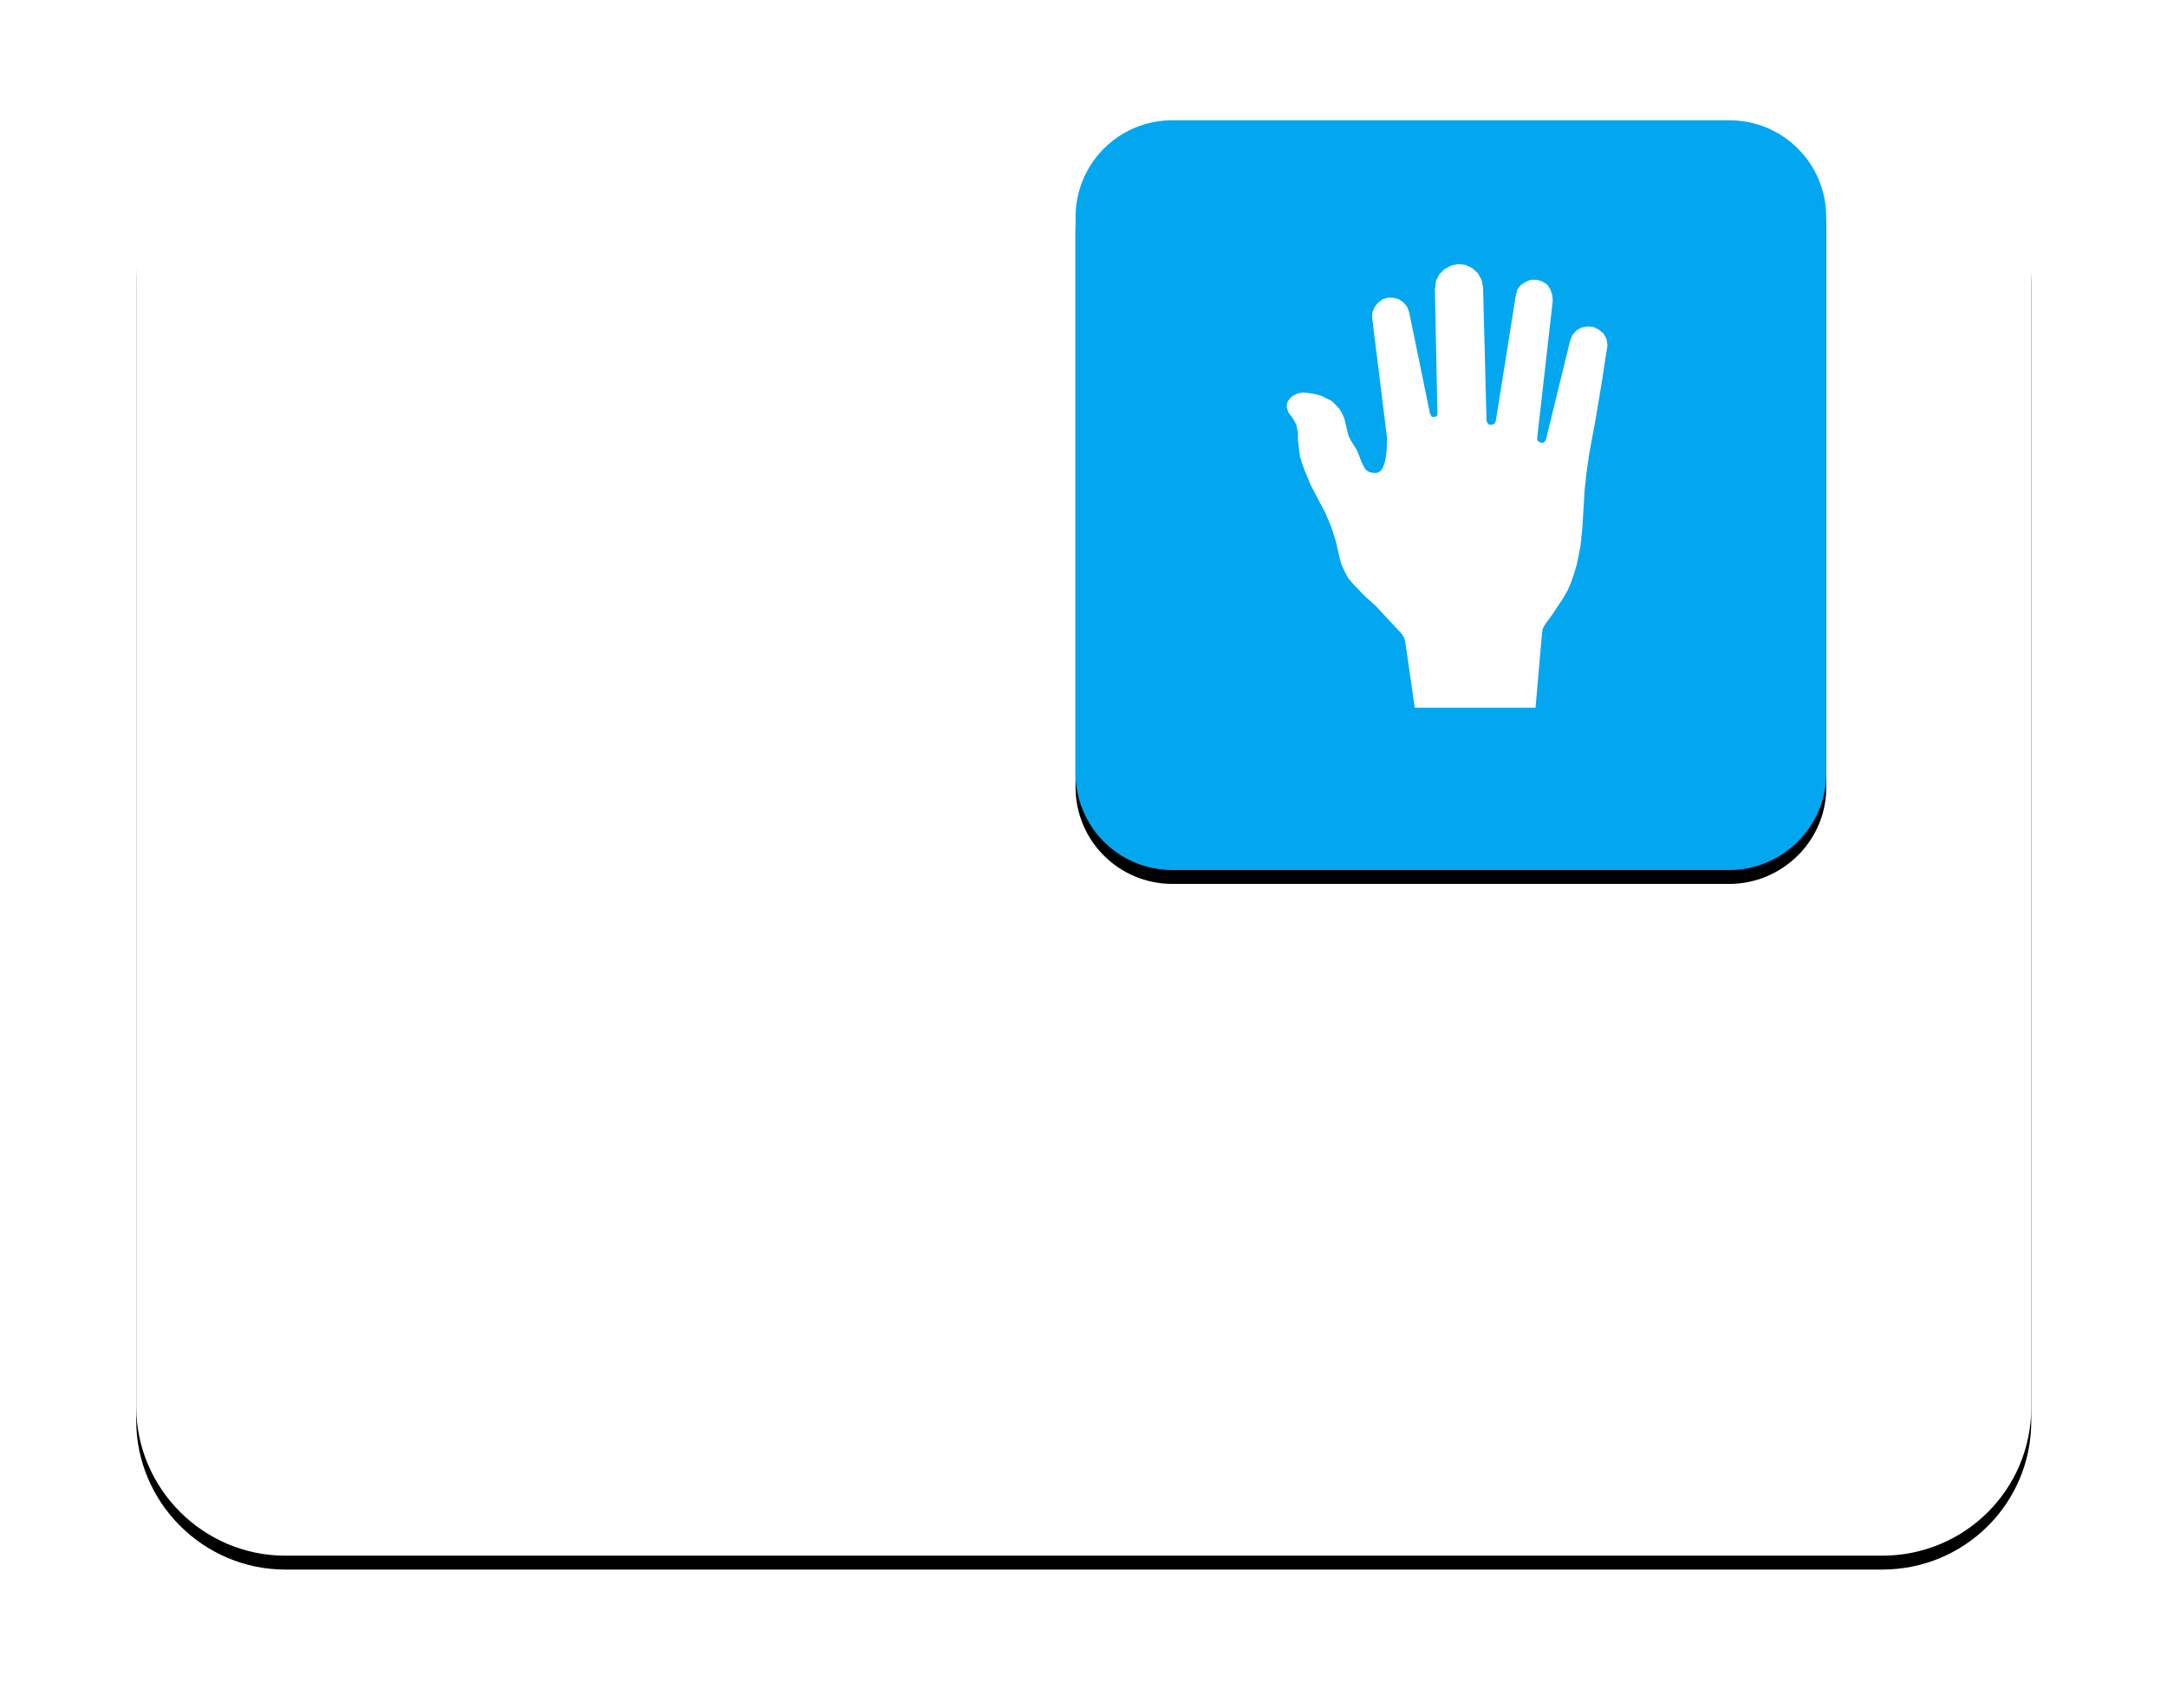 <?xml version="1.0" encoding="UTF-8"?>
<svg width="156px" height="123px" viewBox="0 0 156 123" version="1.1" xmlns="http://www.w3.org/2000/svg" xmlns:xlink="http://www.w3.org/1999/xlink">
    <title>接触隔离</title>
    <defs>
        <path d="M141.787,119.462 L26.833,119.462 C20.93,119.462 16.1,114.632 16.1,108.729 L16.1,26.833 C16.1,20.93 20.93,16.1 26.833,16.1 L141.787,16.1 C147.691,16.1 152.521,20.93 152.521,26.833 L152.521,108.782 C152.521,114.686 147.745,119.462 141.787,119.462" id="path-1"></path>
        <filter x="-11.4%" y="-14.0%" width="122.7%" height="130.0%" filterUnits="objectBoundingBox" id="filter-2">
            <feOffset dx="0" dy="1" in="SourceAlpha" result="shadowOffsetOuter1"></feOffset>
            <feGaussianBlur stdDeviation="5" in="shadowOffsetOuter1" result="shadowBlurOuter1"></feGaussianBlur>
            <feColorMatrix values="0 0 0 0 0   0 0 0 0 0   0 0 0 0 0  0 0 0 0.1 0" type="matrix" in="shadowBlurOuter1"></feColorMatrix>
        </filter>
        <path d="M130.786,70.089 L90.697,70.089 C86.833,70.089 83.72,66.976 83.72,63.112 L83.72,23.077 C83.72,19.213 86.833,16.1 90.697,16.1 L130.786,16.1 C134.65,16.1 137.762,19.213 137.762,23.077 L137.762,63.166 C137.762,66.976 134.596,70.089 130.786,70.089" id="path-3"></path>
        <filter x="-14.8%" y="-13.0%" width="129.6%" height="129.6%" filterUnits="objectBoundingBox" id="filter-4">
            <feOffset dx="0" dy="1" in="SourceAlpha" result="shadowOffsetOuter1"></feOffset>
            <feGaussianBlur stdDeviation="2.5" in="shadowOffsetOuter1" result="shadowBlurOuter1"></feGaussianBlur>
            <feColorMatrix values="0 0 0 0 0.012   0 0 0 0 0.655   0 0 0 0 0.941  0 0 0 0.5 0" type="matrix" in="shadowBlurOuter1"></feColorMatrix>
        </filter>
    </defs>
    <g id="padCard-床头卡" stroke="none" stroke-width="1" fill="none" fill-rule="evenodd">
        <g id="多重耐药备份" transform="translate(-22, -326)">
            <g id="接触隔离" transform="translate(20, 322)">
                <g id="编组" transform="translate(-4.293, -3.44)">
                    <g id="Fill-2">
                        <use fill="black" fill-opacity="1" filter="url(#filter-2)" xlink:href="#path-1"></use>
                        <use fill="#FFFFFF" fill-rule="evenodd" xlink:href="#path-1"></use>
                    </g>
                    <g id="Fill-5">
                        <use fill="black" fill-opacity="1" filter="url(#filter-4)" xlink:href="#path-3"></use>
                        <use fill="#03A7F0" fill-rule="evenodd" xlink:href="#path-3"></use>
                    </g>
                </g>
                <g id="图标位置" transform="translate(90.16, 22.857)">
                    <g id="编组" transform="translate(0, 0)" fill="#FFB400" opacity="0">
                        <g id="图标背景底板60*60px" transform="translate(0, 0)">
                            <rect x="3.55271368e-15" y="3.55271368e-15" width="32.2" height="32.2"></rect>
                        </g>
                    </g>
                    <g id="编组-11" transform="translate(4.293, 0)" fill="#FEFEFE">
                        <polygon id="Fill-172" points="10.872 1.852 10.918 1.369 11.167 0.888 11.541 0.515 12.023 0.267 12.536 0.157 13.049 0.219 13.531 0.452 13.935 0.81 14.199 1.291 14.293 1.742 14.309 1.742 14.558 11.406 14.604 11.578 14.713 11.702 14.852 11.733 15.039 11.702 15.148 11.625 15.226 11.468 16.672 2.395 16.781 1.991 17.03 1.665 17.372 1.447 17.652 1.323 17.745 1.291 18.041 1.291 18.15 1.291 18.181 1.291 18.554 1.4 18.926 1.633 19.145 1.96 19.284 2.364 19.331 2.767 18.211 12.65 18.211 12.836 18.32 12.946 18.476 13.022 18.663 13.022 18.771 12.914 18.849 12.759 20.576 5.689 20.731 5.285 21.027 4.943 21.4 4.726 21.835 4.648 22.271 4.694 22.643 4.881 22.987 5.161 23.204 5.565 23.266 6.015 22.861 8.64 22.426 11.252 21.944 13.877 21.757 15.167 21.618 16.488 21.461 19.145 21.322 20.48 21.057 21.801 20.871 22.423 20.653 23.061 20.404 23.65 20.062 24.241 19.331 25.344 18.756 26.137 18.601 26.432 18.554 26.758 18.088 32.103 9.394 32.103 8.711 27.349 8.616 27.037 8.445 26.774 6.594 24.784 5.74 24.008 4.962 23.2 4.604 22.765 4.34 22.283 4.122 21.801 3.967 21.242 3.718 20.139 3.376 19.066 2.941 18.041 2.413 17.047 1.898 16.052 1.464 15.012 1.277 14.499 1.121 13.986 1.059 13.427 0.982 12.836 0.982 12.292 0.873 11.733 0.608 11.252 0.282 10.816 0.172 10.396 0.204 10.179 0.282 9.993 0.421 9.821 0.577 9.666 0.95 9.481 1.354 9.402 1.79 9.449 2.24 9.527 2.645 9.636 3.018 9.821 3.376 9.993 3.671 10.257 3.967 10.583 4.184 10.957 4.34 11.329 4.527 12.137 4.636 12.542 4.823 12.914 5.257 13.613 5.553 14.39 5.74 14.762 5.848 14.949 6.035 15.089 6.222 15.167 6.439 15.197 6.673 15.197 6.844 15.12 7 14.98 7.108 14.794 7.248 14.39 7.326 13.986 7.372 13.536 7.404 12.727 6.331 4.058 6.331 3.654 6.486 3.28 6.735 2.955 7.077 2.69 7.435 2.581 7.855 2.581 8.259 2.69 8.586 2.923 8.85 3.25 8.99 3.622 10.498 10.957 10.607 11.142 10.794 11.174 10.98 11.112 11.027 10.925 10.841 1.852"></polygon>
                    </g>
                </g>
            </g>
        </g>
    </g>
</svg>